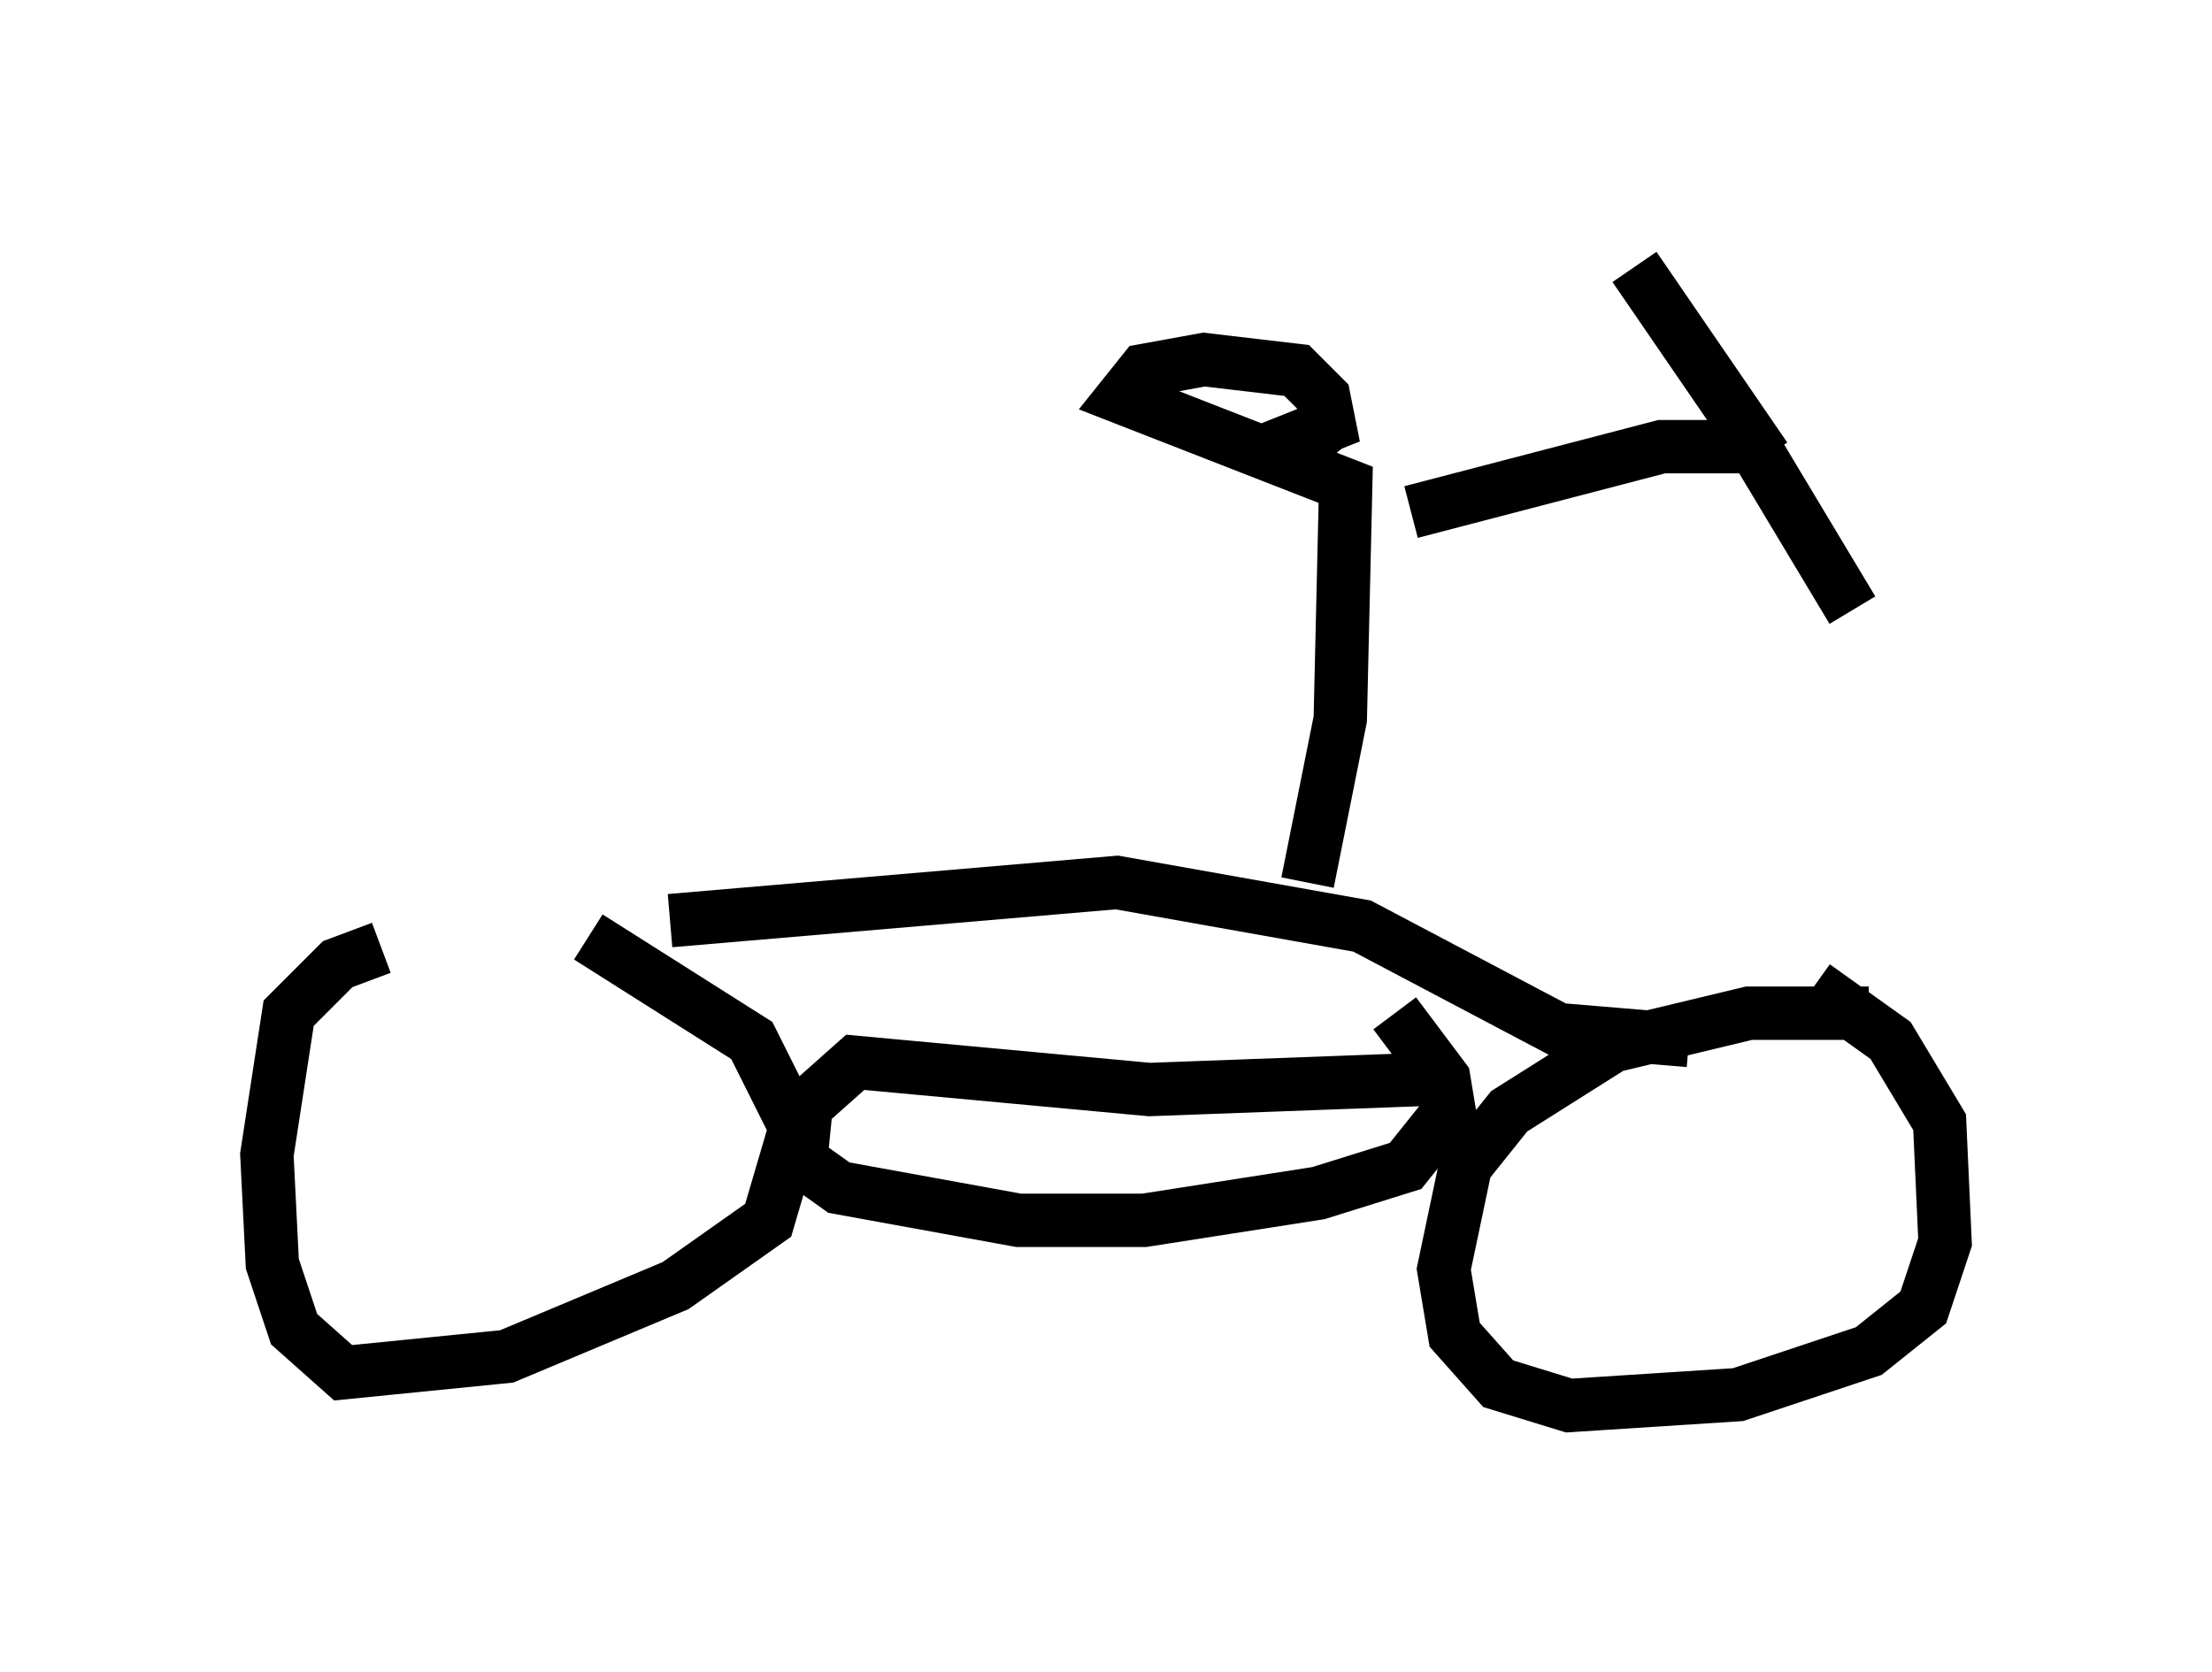 <?xml version="1.0" encoding="utf-8" ?>
<svg baseProfile="full" height="31.336" version="1.1" width="41.442" xmlns="http://www.w3.org/2000/svg" xmlns:ev="http://www.w3.org/2001/xml-events" xmlns:xlink="http://www.w3.org/1999/xlink"><defs /><rect fill="white" height="31.336" width="41.442" x="0" y="0" /><path d="M12.248, 17.556 m-5.104, 0.204 l-0.817, 0.306 -0.919, 0.919 l-0.408, 2.654 0.102, 2.042 l0.408, 1.225 0.919, 0.817 l3.063, -0.306 3.165, -1.327 l1.735, -1.225 0.51, -1.735 l-0.817, -1.633 -3.063, -1.94 m23.99, 1.429 l-2.246, 0.0 -2.552, 0.613 l-1.94, 1.225 -0.817, 1.021 l-0.408, 1.94 0.204, 1.225 l0.817, 0.919 1.327, 0.408 l3.165, -0.204 2.45, -0.817 l1.021, -0.817 0.408, -1.225 l-0.102, -2.246 -0.919, -1.531 l-1.429, -1.021 m-21.438, -1.225 l8.371, -0.715 4.594, 0.817 l3.675, 1.94 2.45, 0.204 m-4.594, 0.715 l-5.513, 0.204 -5.513, -0.51 l-0.919, 0.817 -0.102, 1.021 l0.715, 0.51 3.369, 0.613 l2.348, 0.0 3.267, -0.51 l1.633, -0.51 0.817, -1.021 l-0.102, -0.613 -0.919, -1.225 m-1.633, -2.45 l0.613, -3.063 0.102, -4.39 l-4.185, -1.633 0.408, -0.51 l1.123, -0.204 1.735, 0.204 l0.51, 0.51 0.102, 0.51 l-0.51, 0.204 0.408, 0.51 m1.633, 0.919 l4.696, -1.225 1.735, 0.0 l1.838, 3.063 m-1.633, -2.858 l-2.45, -3.573 " fill="none" stroke="black" stroke-width="1" /></svg>